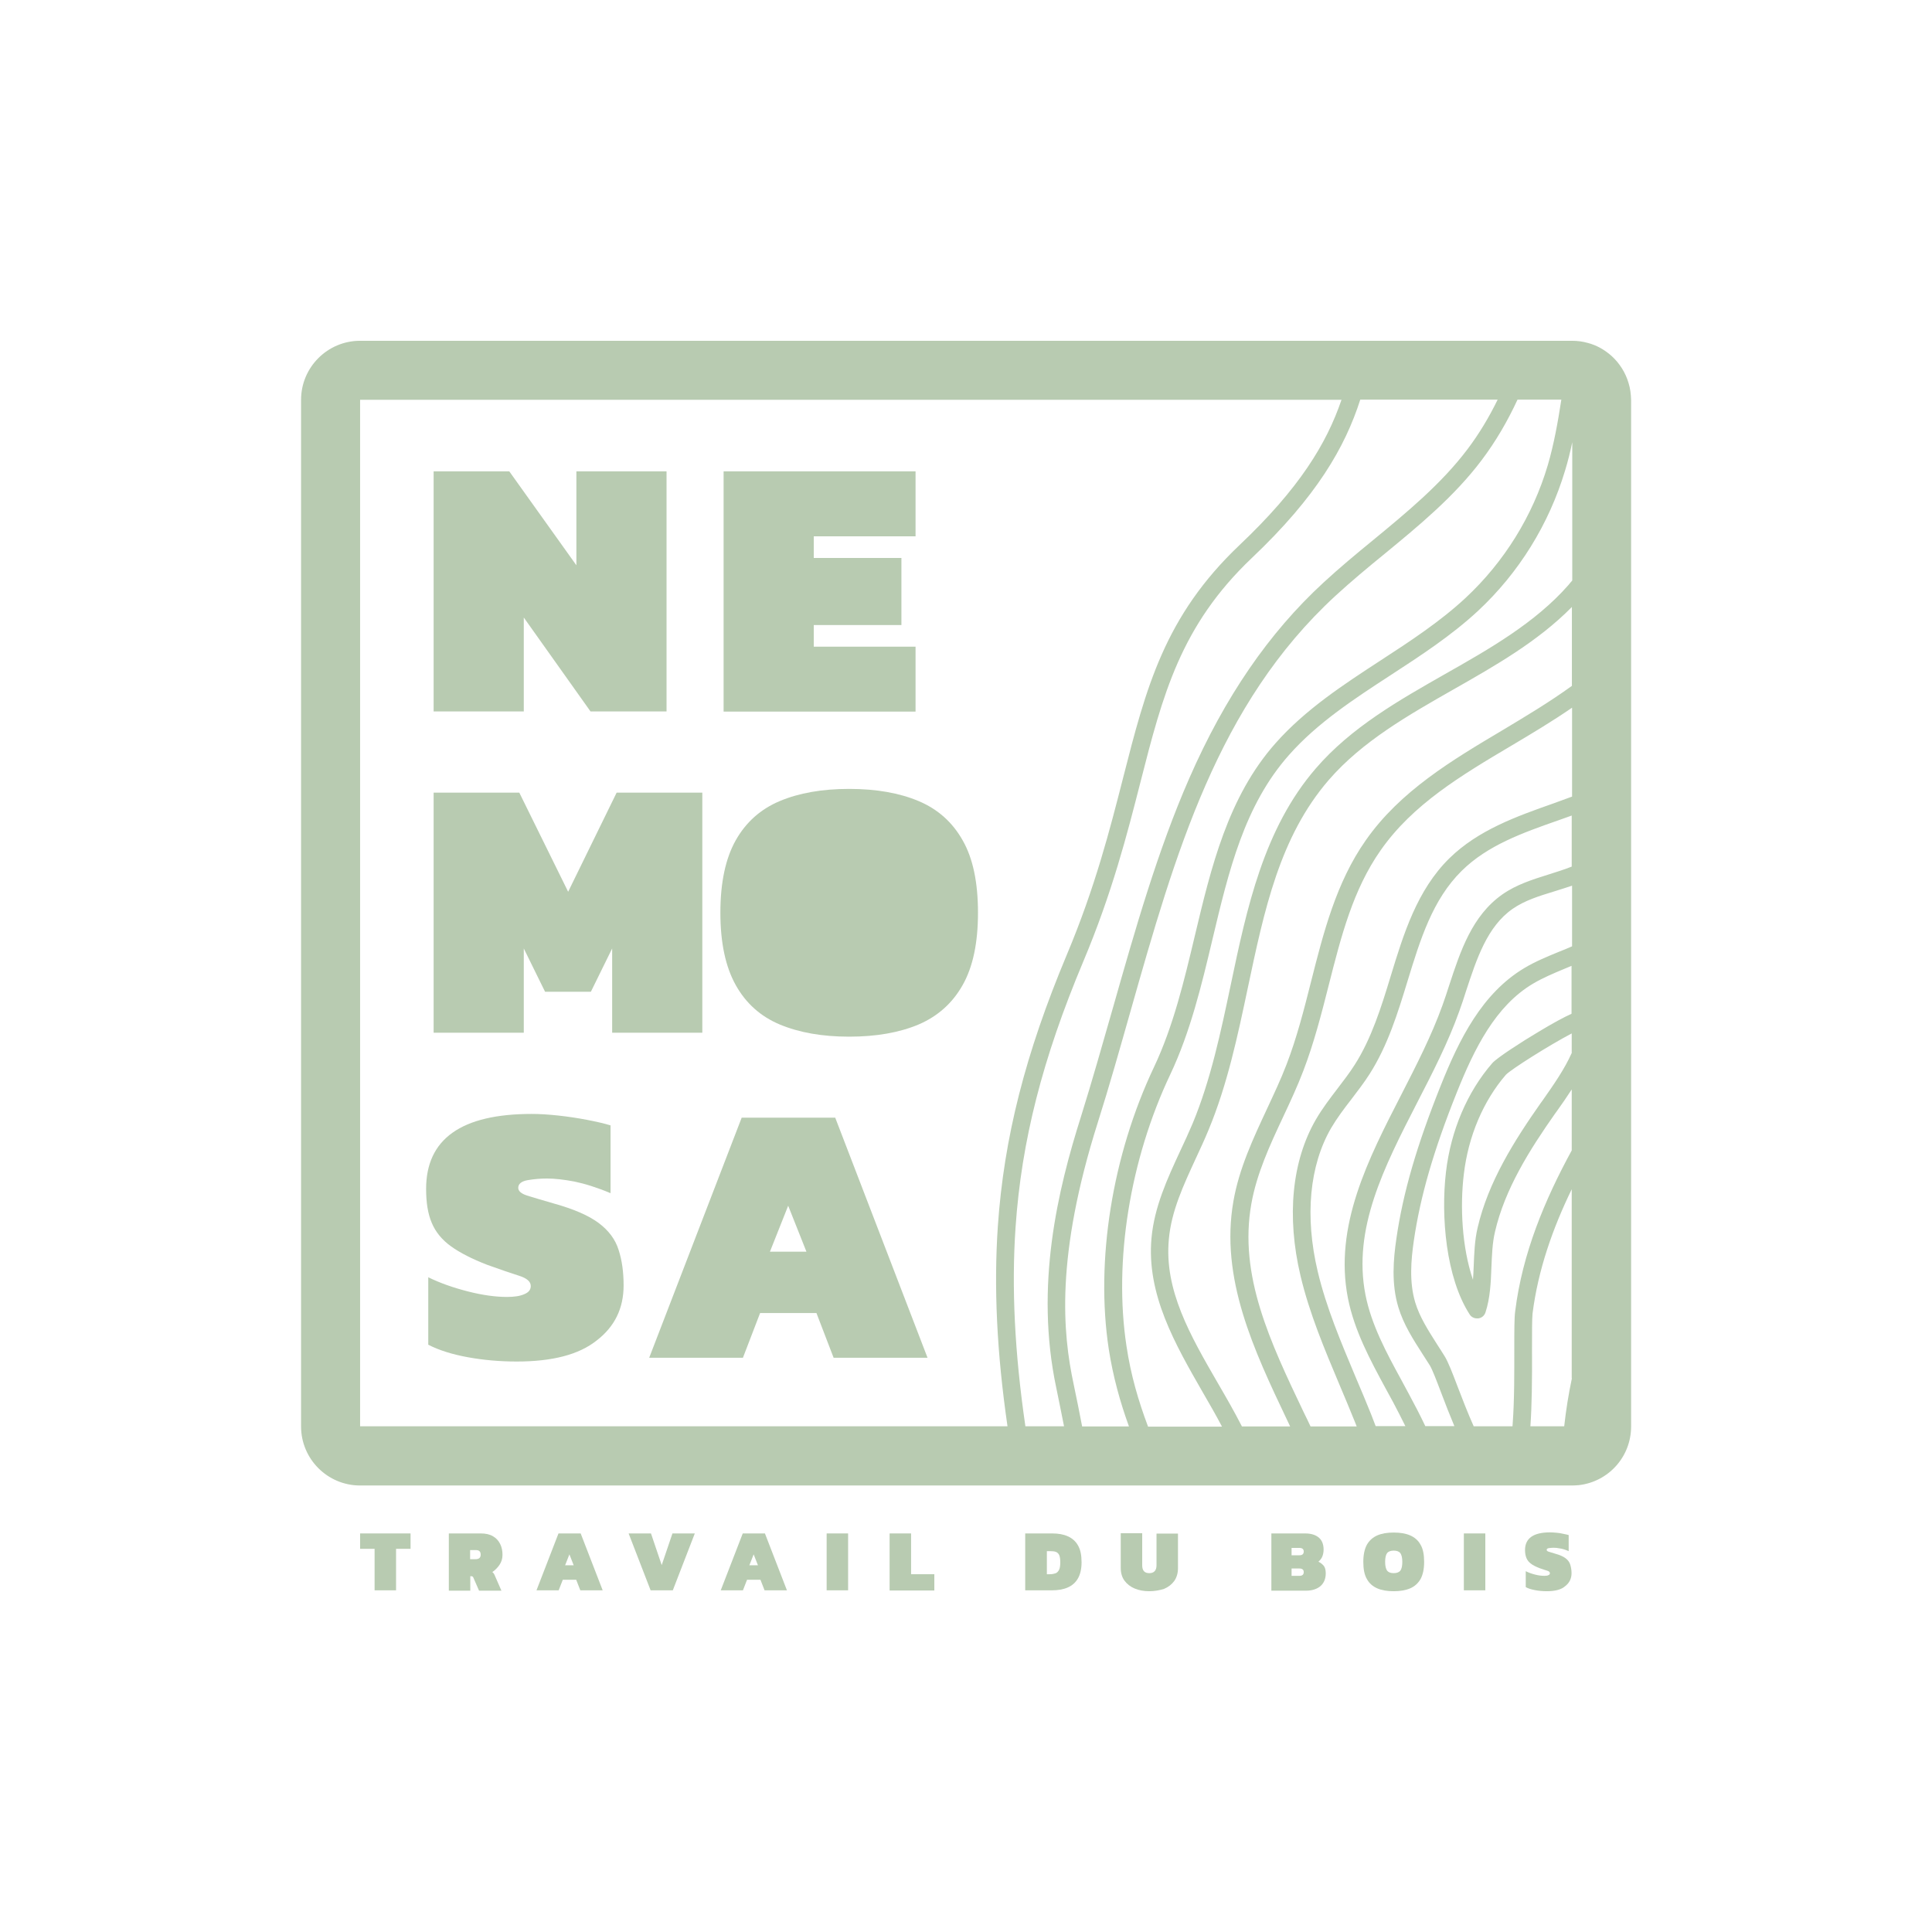 <?xml version="1.0" encoding="utf-8"?>
<!-- Generator: Adobe Illustrator 27.2.0, SVG Export Plug-In . SVG Version: 6.00 Build 0)  -->
<svg version="1.1" id="Calque_1" xmlns="http://www.w3.org/2000/svg" xmlns:xlink="http://www.w3.org/1999/xlink" x="0px" y="0px"
	 viewBox="0 0 1080 1080" style="enable-background:new 0 0 1080 1080;" xml:space="preserve">
<style type="text/css">
	.st0{fill:none;}
	.st1{fill:#FFFFFF;}
	.st2{fill:#E6332A;}
	.st3{fill:#3665B2;}
	.st4{fill:#F40205;}
	.st5{fill:#B8CBB1;}
	.st6{fill:#916150;}
	.st7{fill:#E54F2C;}
</style>
<g>
	<path class="st5" d="M910.4,214.2c-1.7-5.9-5.1-11.2-9.5-15.2c-3.8-3.4-8.3-6-13.3-7.3c-2.8-0.8-5.8-1.2-8.9-1.2H201.3
		c-18.2,0-33,14.8-33,33v573.9c0,18.2,14.8,33,33,33h677.5c1.3,0,2.5-0.1,3.8-0.2c16.5-1.9,29.2-15.8,29.2-32.8V223.5
		C911.7,220.2,911.3,217.1,910.4,214.2z M201.3,797.3V223.5h548.6c-8.3,24.4-23.5,49.5-57,81.2c-42,39.9-52.2,79.7-65.1,130.2
		c-7.3,28.6-15.6,61.1-31.4,98.7c-23.3,55.6-35.2,102.5-38.6,151.9c-2.3,34-0.6,70.5,5.4,111.8H201.3z M573.2,797.3
		c-6-41.2-7.8-77.5-5.5-111.2c3.3-48.3,15-94.2,37.9-148.7c16.1-38.3,24.5-71.1,31.9-100.1c12.5-48.9,22.4-87.5,62.3-125.4
		c36.3-34.4,52.1-62,60.6-88.5h76.8c-4.8,9.8-10.4,19.2-17,27.9c-14.6,19.3-33.9,35.2-52.6,50.6c-9.3,7.6-18.8,15.5-27.8,23.8
		c-30.5,28.1-55.1,63.9-75,109.4c-17.7,40.4-30.3,84.8-42.5,127.7c-5.8,20.2-11.7,41.2-18.1,61.6c-12.8,40.5-25.9,94.3-13.7,151.6
		c1.5,7.2,2.9,14.3,4.3,21.3H573.2z M604.9,797.3c-1.5-7.7-3-15.5-4.7-23.4C594,745,590,702.3,613.7,627.4
		c6.5-20.5,12.4-41.5,18.2-61.9c25.1-88.4,48.8-171.9,114.7-232.5c8.8-8.1,18.2-15.9,27.4-23.4c19.1-15.7,38.9-32,54.2-52.3
		c8-10.6,14.6-22,20.1-33.9h24.5c-1.9,12.3-4.1,24.8-7.6,36.7c-8.4,28.3-24.3,54-46,74.2c-14.2,13.2-31,24.2-47.3,34.8
		c-20.7,13.5-42.1,27.4-58.9,46.4c-26.6,30-36,69.5-45.1,107.7c-5.9,24.8-12,50.5-22.8,73.3c-23.4,49.4-32.8,108.3-25.3,157.6
		c2.4,15.5,6.4,29.8,11.3,43.3H604.9z M641.7,797.3c-5.3-14.1-9.6-28.7-12-44.9c-7.2-47.4,1.9-104.1,24.5-151.8
		c11.2-23.7,17.5-49.9,23.5-75.2c9.2-38.7,17.9-75.2,42.9-103.4c15.9-18,36.7-31.5,56.8-44.6c16.6-10.8,33.8-22,48.7-35.8
		c23-21.4,39.8-48.6,48.8-78.6c1.6-5.2,2.9-10.5,4-15.8v77.3c-0.7,0.8-1.4,1.6-2.1,2.5c-18.6,21.2-44.3,35.8-69,49.8
		c-25.8,14.7-52.5,29.8-72.3,52.8c-29.1,33.7-38.5,78-47.5,120.9c-5.5,26.1-11.2,53.2-21.3,77.5c-2.2,5.2-4.6,10.4-7,15.5
		c-7.1,15.3-14.4,31.1-16,48.5c-2.9,31.5,13.2,59.4,28.7,86.4c3.6,6.2,7.3,12.6,10.7,19.1H641.7z M694.2,797.3
		c-4.2-8.2-8.8-16.2-13.4-24.1c-15.5-26.8-30.1-52.1-27.4-80.5c1.4-15.7,8.1-30,15.1-45.2c2.4-5.2,4.9-10.5,7.1-15.9
		c10.5-25.2,16.3-52.7,21.9-79.2c9.2-43.5,17.8-84.6,45.3-116.4c18.7-21.6,44.6-36.3,69.7-50.6c23.2-13.2,47.2-26.8,66.2-46.1v44.1
		c-12.4,9-25.8,17-38.8,24.8c-28.1,16.7-57.2,34-76.4,61.5c-16.6,23.6-23.7,51.8-30.6,79c-3.9,15.5-8,31.5-13.7,46.3
		c-3.2,8.4-7.2,16.8-11,25c-7.6,16.3-15.5,33.1-18.7,51.4c-7.6,43.2,11.5,83.5,30,122.4c0.6,1.2,1.1,2.4,1.7,3.6H694.2z
		 M796.8,797.3c-2.9-6.1-6-12.1-9.2-18c-1.4-2.6-2.8-5.2-4.2-7.8c-8.3-15.2-16.8-30.9-20.1-47.7c-7.2-36.9,10.3-71.2,28.9-107.4
		c8.5-16.5,17.3-33.6,23.5-51c1.4-3.8,2.7-7.8,3.9-11.6c5.8-17.6,11.7-35.8,25.9-45.7c6.7-4.7,14.8-7.2,23.3-9.8
		c3.3-1,6.6-2.1,10-3.2V529c-2.5,1.1-5.1,2.2-7.7,3.2c-6.3,2.6-12.9,5.3-18.9,8.9c-23.7,14.1-36.5,39.9-46.8,65.7
		c-13.4,33.5-21.1,59.9-24.8,85.5c-1.7,11.6-2.9,25.3,1.1,38.5c2.9,9.6,8.3,18,13.5,26.1c1.3,2.1,2.8,4.3,4.1,6.4
		c1.4,2.3,3.8,8.6,6.3,15.2c2.3,6.1,4.8,12.5,7.4,18.7H796.8z M846.5,753.8c0,12.7,0.1,28.5-0.9,42c0,0.5-0.1,1-0.1,1.5h-21.7
		c-3.3-7.4-6.4-15.4-9-22.2c-2.9-7.7-5.3-13.8-7.2-16.9c-1.4-2.2-2.8-4.5-4.2-6.6c-5-7.9-9.8-15.3-12.3-23.6
		c-3.4-11.4-2.3-23.7-0.8-34.2c3.6-24.8,11-50.5,24.1-83.2c9.7-24.2,21.5-48.3,42.7-60.8c5.4-3.2,11.6-5.8,17.6-8.3
		c1.3-0.5,2.6-1.1,3.8-1.6v26.8c-4.2,1.9-10.2,5.1-18.8,10.3c-8.4,5-22.8,14.2-25.5,17.3c-14,16.1-23.2,37.7-25.9,60.9
		c-2.9,24.8,0,59,13.2,79.5c0.9,1.5,2.5,2.3,4.2,2.3c0.2,0,0.4,0,0.6,0c1.9-0.2,3.5-1.5,4.1-3.4c2.6-7.9,3-16.7,3.3-25.1
		c0.3-6.7,0.5-13.6,2-19.9c5.5-23.9,19.4-45.9,33.6-66.1l1.1-1.5c2.7-3.8,5.5-7.8,8.2-12v34.1C863.6,670.6,851,700.6,847,733
		C846.5,736.5,846.5,743.8,846.5,753.8z M878.7,588.4c-4.1,9.3-10.3,18.1-16.4,26.8l-1.1,1.5c-14.8,21.1-29.3,44.1-35.2,69.6
		c-1.7,7.1-1.9,14.6-2.2,21.7c-0.1,2.5-0.2,5-0.4,7.4c-6.2-18.1-7.3-41.2-5.1-59.1c2.5-21.2,10.9-40.9,23.5-55.5
		c3-3.1,24.2-16.5,36.8-23.1V588.4z M878.7,770.5c-1.9,8.9-3.3,17.8-4.3,26.8h-18.9c0.8-11.3,1-25.7,0.9-43.5c0-8.9,0-16.6,0.3-19.5
		c3.1-24.5,11.3-47.7,21.9-69.5V770.5z M878.7,484.4c-4.1,1.6-8.4,3-12.9,4.4c-8.9,2.8-18,5.6-26,11.2
		c-16.9,11.9-23.4,31.6-29.7,50.8c-1.2,3.8-2.5,7.7-3.8,11.3c-6,16.7-14.6,33.5-22.9,49.7c-18.6,36.2-37.8,73.6-29.9,113.9
		c3.6,18.2,12.5,34.6,21.1,50.5c1.4,2.6,2.8,5.2,4.2,7.7c2.3,4.4,4.6,8.8,6.8,13.3H769c-0.8-2.2-1.7-4.3-2.5-6.5
		c-2.8-7-5.8-14.1-8.7-20.9c-8-19.1-16.4-38.8-21.2-59.1c-7.3-30.8-4.6-59.2,7.5-80.1c3.3-5.6,7.2-10.8,11.4-16.2
		c3.4-4.5,7-9.1,10.1-14c10.1-15.8,15.8-34.2,21.2-51.9c7.2-23.5,14-45.6,30.3-61.7c14.5-14.3,33.9-21.2,54.5-28.4
		c2.3-0.8,4.7-1.7,7-2.5V484.4z M868.4,449.1c-20.7,7.3-42.1,14.9-58.2,30.7c-18.1,17.8-25.6,42.3-32.8,65.9
		c-5.2,17.1-10.7,34.8-20.1,49.5c-2.9,4.6-6.2,8.8-9.6,13.3c-4.2,5.5-8.5,11.1-12.1,17.3c-13.4,23.1-16.5,54.1-8.6,87.4
		c5,21.1,13.5,41.2,21.7,60.7c2.9,6.8,5.8,13.8,8.6,20.7c0.4,0.9,0.7,1.8,1.1,2.8h-25.8c-1.2-2.6-2.5-5.3-3.8-7.9
		C710,750.1,692.4,713,699.5,673c3-16.9,10.2-32.5,17.9-48.9c3.9-8.3,7.9-16.9,11.2-25.6c5.9-15.4,10.1-31.7,14.1-47.5
		c7-27.6,13.6-53.6,29.1-75.7c18-25.7,44.8-41.7,73.3-58.6c11.3-6.7,22.8-13.6,33.7-21.1v49.7C875.3,446.6,871.9,447.8,868.4,449.1z
		"/>
	<path class="st5" d="M209.4,889v-23.2h-8.1v-8.6h28.2v8.6h-8.1V889H209.4z"/>
	<path class="st5" d="M250.9,889v-31.8h17.9c2.7,0,5,0.5,6.8,1.6c1.8,1,3.1,2.5,4,4.3c0.9,1.8,1.3,3.8,1.3,6.1c0,2.1-0.6,4-1.7,5.6
		c-1.1,1.6-2.4,2.9-4,4c0.4,0.2,0.6,0.5,0.8,0.8c0.2,0.3,0.4,0.6,0.5,0.9l3.8,8.7h-12.5l-3.1-7.1c-0.2-0.4-0.3-0.7-0.5-0.8
		c-0.2-0.1-0.5-0.2-0.8-0.2h-0.5v8.1H250.9z M262.9,871.6h2.9c1.9,0,2.9-0.8,2.9-2.5c0-0.9-0.2-1.6-0.7-2c-0.4-0.4-1.1-0.6-2.1-0.6
		h-3.1V871.6z"/>
	<path class="st5" d="M299.9,889l12.3-31.8h12.4l12.3,31.8h-12.5l-2.3-5.9h-7.5l-2.3,5.9H299.9z M315.9,875h4.8l-2.4-6.1L315.9,875z
		"/>
	<path class="st5" d="M363.7,889l-12.3-31.8h12.5l6,17.7l6-17.7h12.5L376.1,889H363.7z"/>
	<path class="st5" d="M402.9,889l12.3-31.8h12.4l12.3,31.8h-12.5l-2.3-5.9h-7.5l-2.3,5.9H402.9z M418.9,875h4.8l-2.4-6.1L418.9,875z
		"/>
	<path class="st5" d="M462.1,889v-31.8h12V889H462.1z"/>
	<path class="st5" d="M497.3,889v-31.8h12V880h13v9.1H497.3z"/>
	<path class="st5" d="M573.1,889v-31.8h15.1c3.4,0,6.3,0.5,8.7,1.6c2.5,1.1,4.4,2.8,5.7,5.1c1.4,2.4,2,5.5,2,9.4c0,3.7-0.7,6.7-2,9
		c-1.3,2.3-3.2,4-5.7,5.1c-2.5,1.1-5.4,1.6-8.8,1.6H573.1z M585.1,880h1.8c1.2,0,2.2-0.2,3.1-0.5c0.9-0.3,1.5-1,2-1.9
		c0.5-1,0.7-2.4,0.7-4.2c0-1.8-0.2-3.2-0.6-4.1c-0.4-0.9-1.1-1.5-1.9-1.8c-0.8-0.3-1.9-0.4-3.2-0.4h-1.8V880z"/>
	<path class="st5" d="M642.4,889.5c-3,0-5.7-0.5-8.1-1.5c-2.4-1-4.3-2.5-5.7-4.4c-1.4-1.9-2.1-4.3-2.1-7.2v-19.3h12V875
		c0,3,1.3,4.4,4,4.4c2.6,0,4-1.5,4-4.4v-17.7h12v19.3c0,2.8-0.7,5.2-2.1,7.2c-1.4,1.9-3.3,3.4-5.7,4.4
		C648.1,889,645.4,889.5,642.4,889.5z"/>
	<path class="st5" d="M710.7,889v-31.8h18.9c3.3,0,5.8,0.8,7.6,2.3c1.8,1.5,2.7,3.8,2.7,6.7c0,1.6-0.3,2.9-0.8,4.1
		c-0.5,1.1-1.3,2-2.1,2.7c1.3,0.6,2.2,1.4,3,2.3c0.7,0.9,1.1,2.3,1.1,4.2c0,3-1,5.4-2.9,7.1c-2,1.7-4.7,2.6-8.2,2.6H710.7z
		 M722,869.4h4.4c1.6,0,2.4-0.7,2.4-2.1c0-1.3-0.8-2-2.4-2H722V869.4z M722,880.9h4.4c1.6,0,2.4-0.7,2.4-2.1c0-1.3-0.8-2-2.4-2H722
		V880.9z"/>
	<path class="st5" d="M779.1,889.5c-3.6,0-6.7-0.5-9.2-1.6c-2.5-1.1-4.5-2.8-5.8-5.2c-1.4-2.4-2-5.6-2-9.6c0-4,0.7-7.2,2-9.6
		c1.4-2.4,3.3-4.1,5.8-5.2c2.5-1.1,5.6-1.6,9.2-1.6c3.6,0,6.7,0.5,9.2,1.6c2.5,1.1,4.5,2.8,5.8,5.2c1.4,2.4,2,5.6,2,9.6
		c0,4-0.7,7.2-2,9.6c-1.4,2.4-3.3,4.1-5.8,5.2C785.7,889,782.6,889.5,779.1,889.5z M779.1,879.4c1.7,0,3-0.5,3.7-1.4
		c0.7-0.9,1.1-2.6,1.1-4.9c0-2.3-0.4-3.9-1.1-4.9c-0.7-0.9-2-1.4-3.7-1.4c-1.7,0-3,0.5-3.7,1.4c-0.7,0.9-1.1,2.6-1.1,4.9
		c0,2.3,0.4,3.9,1.1,4.9C776.1,878.9,777.3,879.4,779.1,879.4z"/>
	<path class="st5" d="M818.3,889v-31.8h12V889H818.3z"/>
	<path class="st5" d="M864.6,889.5c-2.2,0-4.4-0.2-6.5-0.6c-2.1-0.4-3.8-0.9-5.2-1.7v-8.9c1.5,0.8,3.3,1.4,5.2,1.9
		c1.9,0.5,3.7,0.7,5.2,0.7c1,0,1.8-0.1,2.3-0.4c0.6-0.2,0.8-0.6,0.8-1.1c0-0.6-0.5-1.1-1.6-1.4c-1.1-0.3-2.4-0.8-4.2-1.4
		c-2-0.8-3.7-1.6-4.8-2.5c-1.2-0.9-2-1.9-2.5-3.1c-0.5-1.2-0.8-2.7-0.8-4.5c0-6.6,4.7-9.9,14-9.9c1.1,0,2.2,0.1,3.5,0.2
		c1.3,0.1,2.6,0.3,3.8,0.6c1.2,0.2,2.3,0.5,3.1,0.7v9c-1.8-0.8-3.4-1.3-4.8-1.5c-1.4-0.3-2.6-0.4-3.7-0.4c-0.8,0-1.7,0.1-2.5,0.2
		c-0.9,0.1-1.3,0.5-1.3,1c0,0.4,0.4,0.8,1.1,1c0.8,0.2,2,0.6,3.6,1.1c2.6,0.7,4.6,1.6,5.9,2.6c1.3,1,2.2,2.2,2.6,3.6
		c0.4,1.4,0.7,2.9,0.7,4.7c0,3-1.2,5.5-3.6,7.3C872.8,888.6,869.3,889.5,864.6,889.5z"/>
	<path class="st5" d="M242.4,397.6V263.5h42.3l37.5,52.5v-52.5h50.4v134.2h-42.5l-37.3-52.5v52.5H242.4z"/>
	<path class="st5" d="M404.5,397.6V263.5h107.3v36.3h-56.9v12.1h49v37.5h-49v12.1h56.9v36.3H404.5z"/>
	<path class="st5" d="M242.4,577.3V443.1h47.9l27.3,55.4l27.1-55.4h47.9v134.2h-50.4v-47.1l-11.9,24.2h-25.6l-11.9-24.2v47.1H242.4z
		"/>
	<path class="st5" d="M546.7,510.2c0,16.8-2.8,30.3-8.6,40.5c-5.7,10.1-13.9,17.4-24.6,22c-10.7,4.5-23.6,6.8-38.8,6.8
		s-28-2.3-38.8-6.8c-10.7-4.5-18.9-11.8-24.6-22c-5.7-10.2-8.6-23.6-8.6-40.5c0-16.9,2.9-30.4,8.6-40.5
		c5.7-10.1,13.9-17.4,24.6-21.9c10.7-4.5,23.6-6.8,38.8-6.8s28.1,2.3,38.8,6.8c10.7,4.5,18.9,11.8,24.6,21.9
		C543.9,479.8,546.7,493.3,546.7,510.2z"/>
	<path class="st5" d="M288.8,761.1c-9.4,0-18.5-0.8-27.3-2.4c-8.7-1.6-16.1-3.9-22.1-7V714c6.5,3.2,13.9,5.8,22.1,7.9
		c8.2,2.1,15.5,3.1,21.9,3.1c4.2,0,7.4-0.5,9.8-1.6c2.4-1,3.5-2.5,3.5-4.5c0-2.5-2.2-4.4-6.7-5.8c-4.4-1.4-10.3-3.4-17.5-6
		c-8.6-3.3-15.4-6.8-20.4-10.4c-5-3.6-8.6-8-10.7-13c-2.2-5.1-3.2-11.4-3.2-19.1c0-27.9,19.7-41.9,59-41.9c4.4,0,9.4,0.3,14.9,0.9
		c5.5,0.6,10.8,1.4,16,2.4c5.2,1,9.6,2,13.2,3.1v37.9c-7.6-3.2-14.4-5.3-20.2-6.5c-5.8-1.1-11-1.7-15.4-1.7c-3.5,0-7,0.3-10.6,0.9
		c-3.6,0.6-5.4,2.1-5.4,4.3c0,1.8,1.6,3.2,4.8,4.3c3.2,1,8.3,2.5,15.2,4.5c11.1,3.1,19.4,6.7,25,10.9c5.6,4.2,9.3,9.2,11.1,15
		c1.9,5.8,2.8,12.4,2.8,19.9c0,12.8-5,23-15,30.7C323.6,757.3,308.7,761.1,288.8,761.1z"/>
	<path class="st5" d="M362.9,759l51.7-134.2h52.3L518.5,759H466l-9.6-25h-31.5l-9.6,25H362.9z M430.4,699.7h20.4L440.6,674
		L430.4,699.7z"/>
</g>
</svg>
